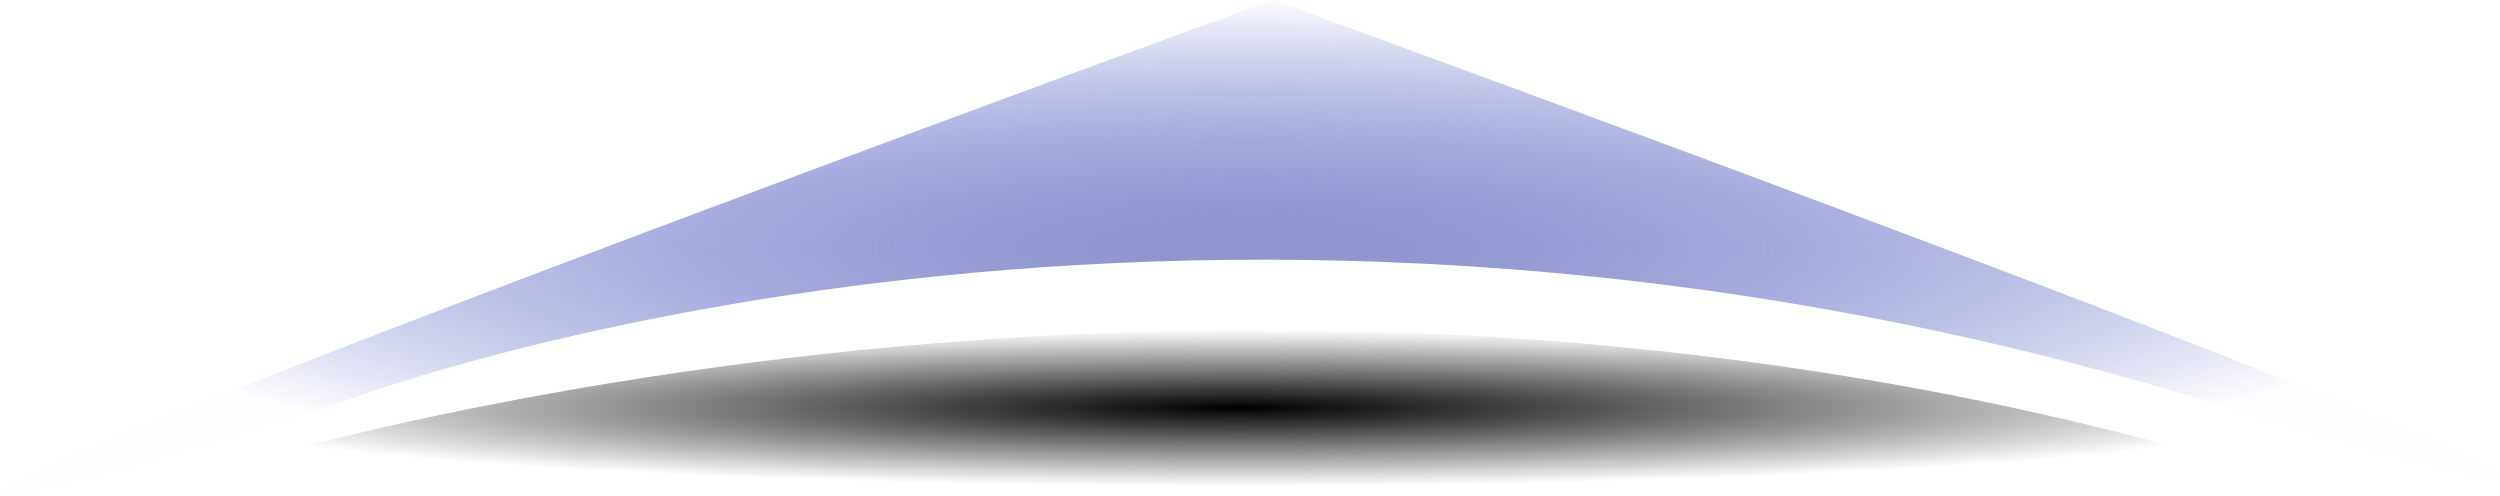 <?xml version="1.0" encoding="UTF-8" standalone="no"?>
<!-- Created with Inkscape (http://www.inkscape.org/) -->

<svg
   width="186.881mm"
   height="37.051mm"
   viewBox="0 0 186.881 37.051"
   version="1.1"
   id="svg1"
   inkscape:version="1.4 (e7c3feb100, 2024-10-09)"
   sodipodi:docname="indicator.svg"
   xmlns:inkscape="http://www.inkscape.org/namespaces/inkscape"
   xmlns:sodipodi="http://sodipodi.sourceforge.net/DTD/sodipodi-0.dtd"
   xmlns:xlink="http://www.w3.org/1999/xlink"
   xmlns="http://www.w3.org/2000/svg"
   xmlns:svg="http://www.w3.org/2000/svg">
  <sodipodi:namedview
     id="namedview1"
     pagecolor="#ffffff"
     bordercolor="#000000"
     borderopacity="0.25"
     inkscape:showpageshadow="2"
     inkscape:pageopacity="0.0"
     inkscape:pagecheckerboard="0"
     inkscape:deskcolor="#d1d1d1"
     inkscape:document-units="mm"
     inkscape:zoom="0.7198092"
     inkscape:cx="336.2002"
     inkscape:cy="163.93233"
     inkscape:window-width="1920"
     inkscape:window-height="1011"
     inkscape:window-x="0"
     inkscape:window-y="32"
     inkscape:window-maximized="1"
     inkscape:current-layer="layer1" />
  <defs
     id="defs1">
    <linearGradient
       id="linearGradient274"
       inkscape:collect="always">
      <stop
         style="stop-color:#9194cc;stop-opacity:1;"
         offset="0"
         id="stop273" />
      <stop
         style="stop-color:#2336b4;stop-opacity:0.01;"
         offset="1"
         id="stop274" />
    </linearGradient>
    <linearGradient
       id="linearGradient271"
       inkscape:collect="always">
      <stop
         style="stop-color:#000000;stop-opacity:1;"
         offset="0"
         id="stop271" />
      <stop
         style="stop-color:#000000;stop-opacity:0;"
         offset="1"
         id="stop272" />
    </linearGradient>
    <linearGradient
       id="linearGradient259">
      <stop
         style="stop-color:#0000ff;stop-opacity:1;"
         offset="0"
         id="stop258" />
      <stop
         style="stop-color:#0000ff;stop-opacity:0;"
         offset="0.943"
         id="stop259" />
    </linearGradient>
    <linearGradient
       id="linearGradient253">
      <stop
         style="stop-color:#0000ff;stop-opacity:1;"
         offset="0"
         id="stop256" />
      <stop
         style="stop-color:#0000ff;stop-opacity:0;"
         offset="1"
         id="stop257" />
    </linearGradient>
    <linearGradient
       id="linearGradient253-1">
      <stop
         style="stop-color:#0000ff;stop-opacity:1;"
         offset="0"
         id="stop254" />
      <stop
         style="stop-color:#0000ff;stop-opacity:0;"
         offset="1"
         id="stop255" />
    </linearGradient>
    <clipPath
       clipPathUnits="userSpaceOnUse"
       id="clipPath33">
      <rect
         style="fill:#000000;stroke:none;stroke-width:1;stroke-linecap:butt;stroke-linejoin:bevel;paint-order:stroke markers fill;stop-color:#000000"
         id="rect33"
         width="46.192"
         height="80.007"
         x="75"
         y="399.997" />
    </clipPath>
    <clipPath
       clipPathUnits="userSpaceOnUse"
       id="clipPath54">
      <path
         id="path54"
         style="stroke-width:0.1;stroke-linecap:square;paint-order:markers fill stroke;stop-color:#000000"
         d="m 1691.199,-792.32 h 1634.892 v 92.828 H 1691.199 Z" />
    </clipPath>
    <radialGradient
       inkscape:collect="always"
       xlink:href="#linearGradient274"
       id="radialGradient273"
       cx="109.671"
       cy="123.652"
       fx="109.671"
       fy="123.652"
       r="93.441"
       gradientTransform="matrix(1,0,0,0.198,0,99.137)"
       gradientUnits="userSpaceOnUse" />
    <radialGradient
       inkscape:collect="always"
       xlink:href="#linearGradient271"
       id="radialGradient275"
       gradientUnits="userSpaceOnUse"
       gradientTransform="matrix(1,0,0,0.073,0,125.715)"
       cx="108.802"
       cy="135.648"
       fx="108.802"
       fy="135.648"
       r="80.131" />
  </defs>
  <g
     inkscape:label="Layer 1"
     inkscape:groupmode="layer"
     id="layer1"
     transform="translate(-16.23,-105.126)">
    <path
       style="mix-blend-mode:normal;fill:url(#radialGradient275);fill-rule:nonzero;stroke-width:0.168"
       d="m 28.671,141.41 c 0,0 77.563,-26.237 160.262,0.106"
       id="path1"
       inkscape:transform-center-x="2.7066362"
       inkscape:transform-center-y="9.0562045" />
    <path
       style="mix-blend-mode:normal;fill:url(#radialGradient273);fill-rule:nonzero;stroke-width:0.265"
       d="m 41.536,135.267 c 0,0 61.385,-23.892 138.943,-0.368 77.558,23.525 -69.104,-29.774 -69.104,-29.774 0,0 -154.381,56.239 -69.839,30.141 z"
       id="path2"
       sodipodi:nodetypes="cscc"
       inkscape:transform-center-x="1.8378713"
       inkscape:transform-center-y="-2.9405941" />
  </g>
</svg>
